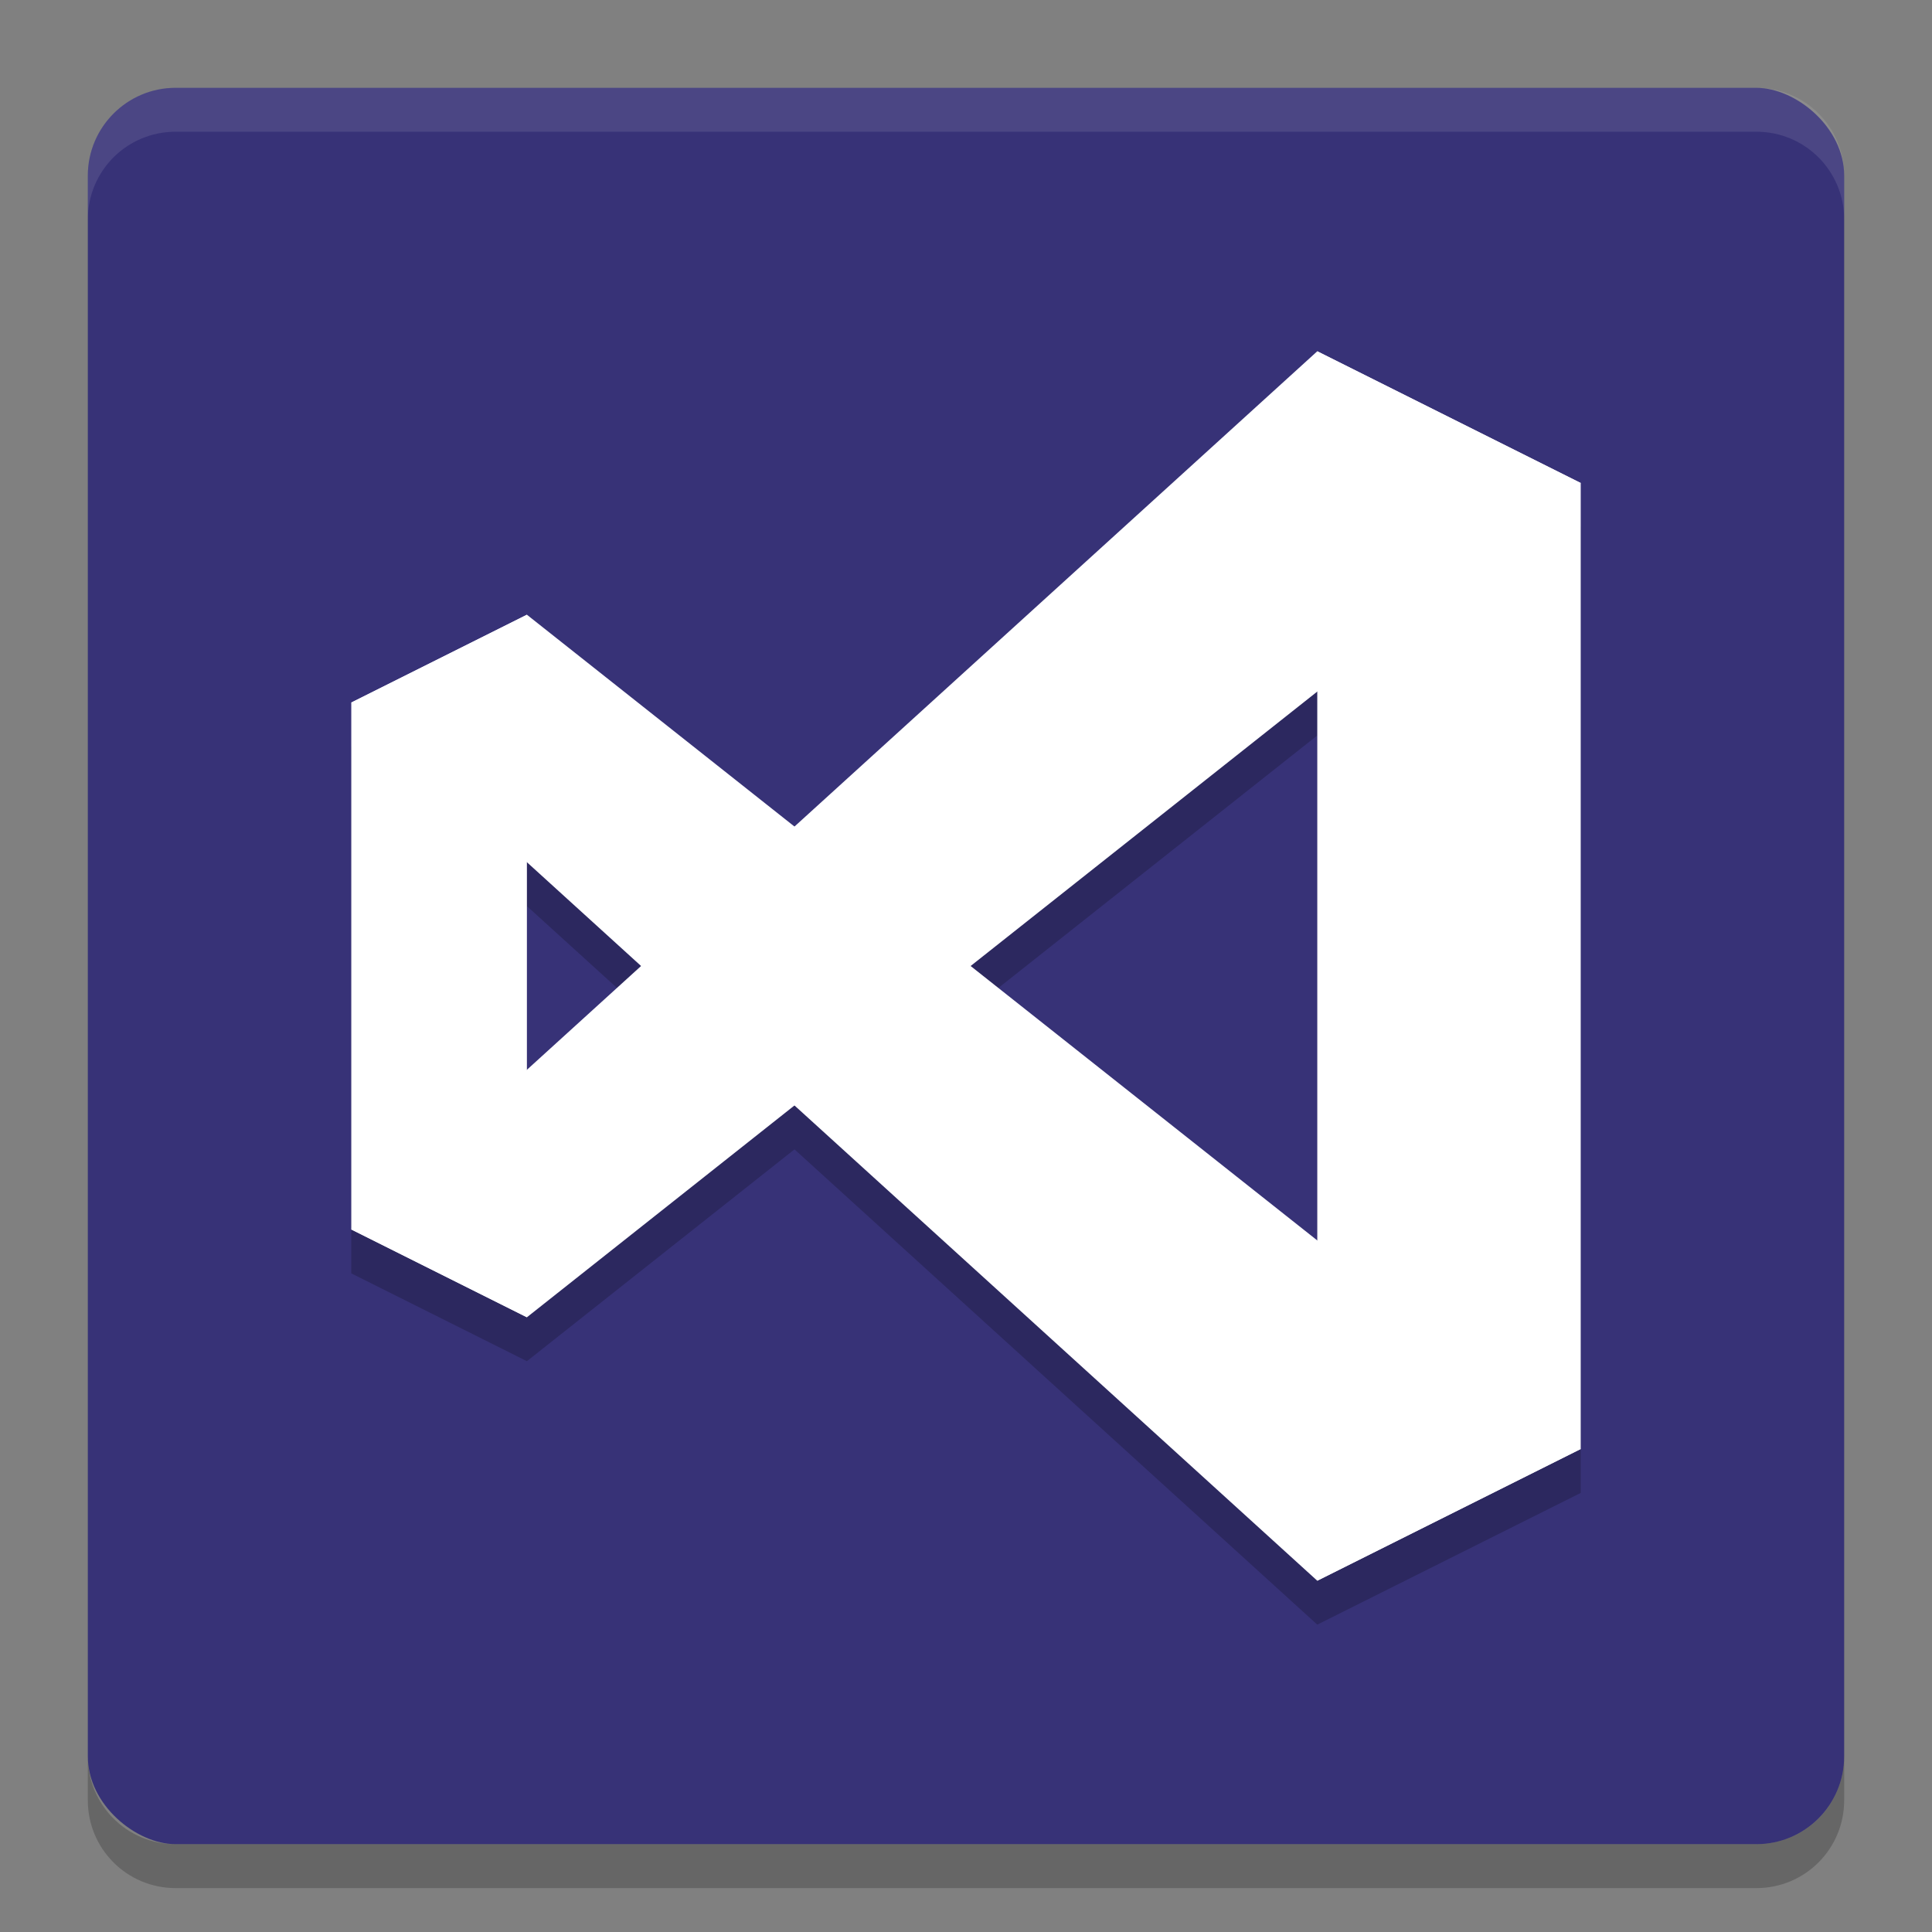<?xml version="1.0" encoding="UTF-8" standalone="no"?>
<svg xmlns="http://www.w3.org/2000/svg" height="22" width="22" version="1">
 <rect width="100%" height="100%" fill="#808080" stroke="none"/>
 <rect ry="1" rx="1" transform="matrix(0,-1,-1,0,0,0)" height="20" width="20" y="-21" x="-21" fill="#373277"/>
 <path opacity=".1" fill="#fff" d="m2 1c-0.554 0-1 0.446-1 1v0.5c0-0.554 0.446-1 1-1h18c0.554 0 1 0.446 1 1v-0.5c0-0.554-0.446-1-1-1h-18z"/>
 <path opacity=".2" d="m2 21.5c-0.554 0-1-0.446-1-1v-0.5c0 0.554 0.446 1 1 1h18c0.554 0 1-0.446 1-1v0.5c0 0.554-0.446 1-1 1h-18z"/>
 <path opacity=".2" d="m15 4.5-5.953 5.412-3.047-2.412l-2 1v6l2 1 3.047-2.412 5.953 5.412 3-1.5v-11l-3-1.5zm0 3.875v6.25l-3.947-3.125 3.947-3.125zm-9 1.943 1.301 1.182-1.301 1.182v-2.364z" style="enable-background:new" fill-rule="evenodd"/>
 <g fill-rule="evenodd" transform="translate(-1,-1)" fill="#fff">
  <path style="enable-background:new" d="m16 5-11 10 2 1 12-9.5z"/>
  <path style="enable-background:new" d="m16 19-11-10 2-1 12 9.5z"/>
  <path style="enable-background:new" d="m19 17.5v-11l-3-1.5v14z"/>
  <path style="enable-background:new" d="m5 15v-6l2-1v8z"/>
 </g>
</svg>
